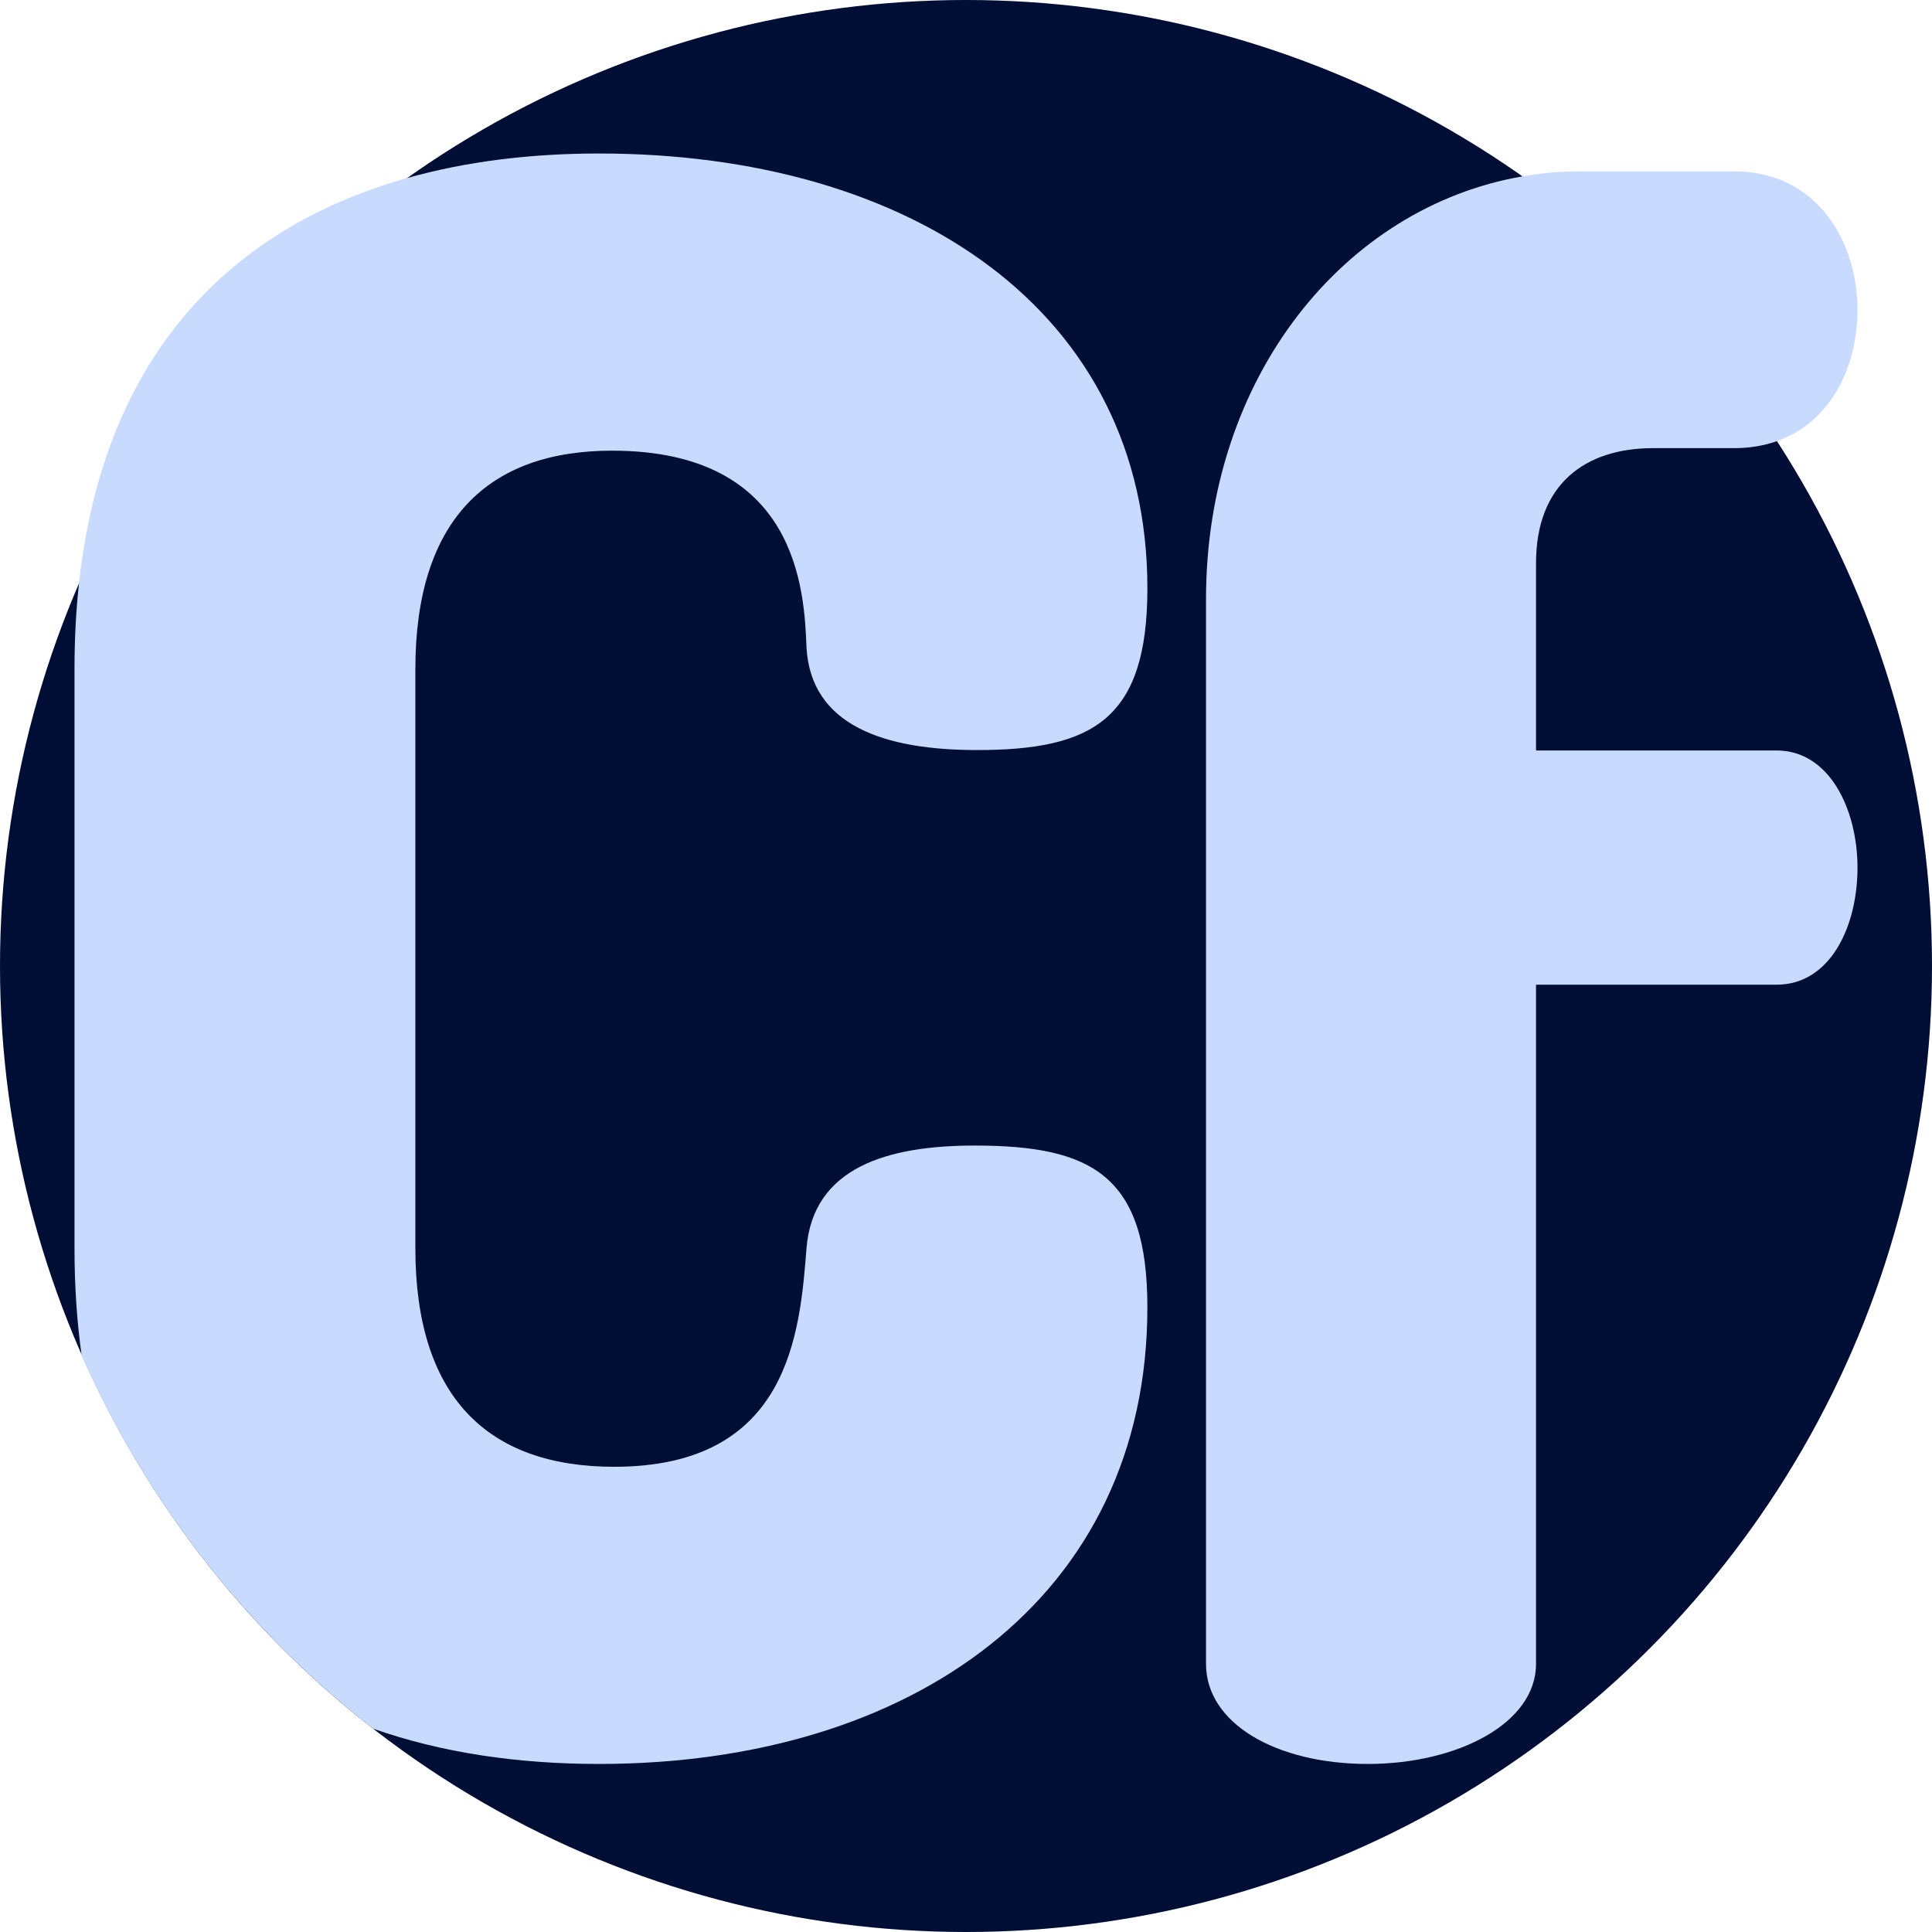 <?xml version="1.0" encoding="iso-8859-1"?>
<!-- Generator: Adobe Illustrator 19.0.0, SVG Export Plug-In . SVG Version: 6.00 Build 0)  -->
<svg version="1.1" id="Capa_1" xmlns="http://www.w3.org/2000/svg" xmlns:xlink="http://www.w3.org/1999/xlink" x="0px" y="0px"
	 viewBox="0 0 512 512" style="enable-background:new 0 0 512 512;" xml:space="preserve">
<circle style="fill:#000E35;" cx="256" cy="256" r="256"/>
<g>
	<path style="fill:#C9DAFF;" d="M258.323,303.584c-23.165,0-42.851,5.789-44.596,27.22c-1.735,22.58-4.629,57.908-50.949,57.908
		c-33.593,0-52.705-18.536-52.705-57.908V177.339c0-39.372,19.111-57.908,52.12-57.908c49.225,0,50.96,37.063,51.534,52.12
		c1.16,20.846,20.856,27.22,45.171,27.22c30.689,0,45.171-8.108,45.171-42.851c0-73.54-62.537-115.242-145.345-115.242
		c-17.878,0-35.056,2.058-50.866,6.52c-45.83,12.903-80.165,45.933-86.905,107.216c-0.805,7.241-1.212,14.879-1.212,22.925v153.464
		c0,10.073,0.648,19.508,1.881,28.327c17.23,39.09,43.938,73.049,77.228,98.973h0.01c18.202,6.426,38.525,9.362,59.862,9.362
		c82.808,0,145.345-44.011,145.345-121.031C304.068,311.692,289.586,303.584,258.323,303.584z"/>
	<path style="fill:#C9DAFF;" d="M470.824,198.885h-63.76v-49.654c0-20.877,12.978-30.469,31.023-30.469h21.441
		c4.221,0,8.025-0.658,11.41-1.87c14.315-5.068,21.316-19.759,21.316-34.806c0-18.056-10.721-36.676-32.726-36.676h-40.615
		c-5.235,0-10.386,0.449-15.423,1.327c-47.052,8.108-83.884,52.966-83.884,112.086v282.122c0,15.799,18.62,26.52,42.883,26.52
		c23.698,0,44.575-10.721,44.575-26.52V260.952h63.76c14.096,0,21.431-15.235,21.431-31.033
		C492.255,214.684,484.919,198.885,470.824,198.885z"/>
</g>
<g>
</g>
<g>
</g>
<g>
</g>
<g>
</g>
<g>
</g>
<g>
</g>
<g>
</g>
<g>
</g>
<g>
</g>
<g>
</g>
<g>
</g>
<g>
</g>
<g>
</g>
<g>
</g>
<g>
</g>
</svg>
